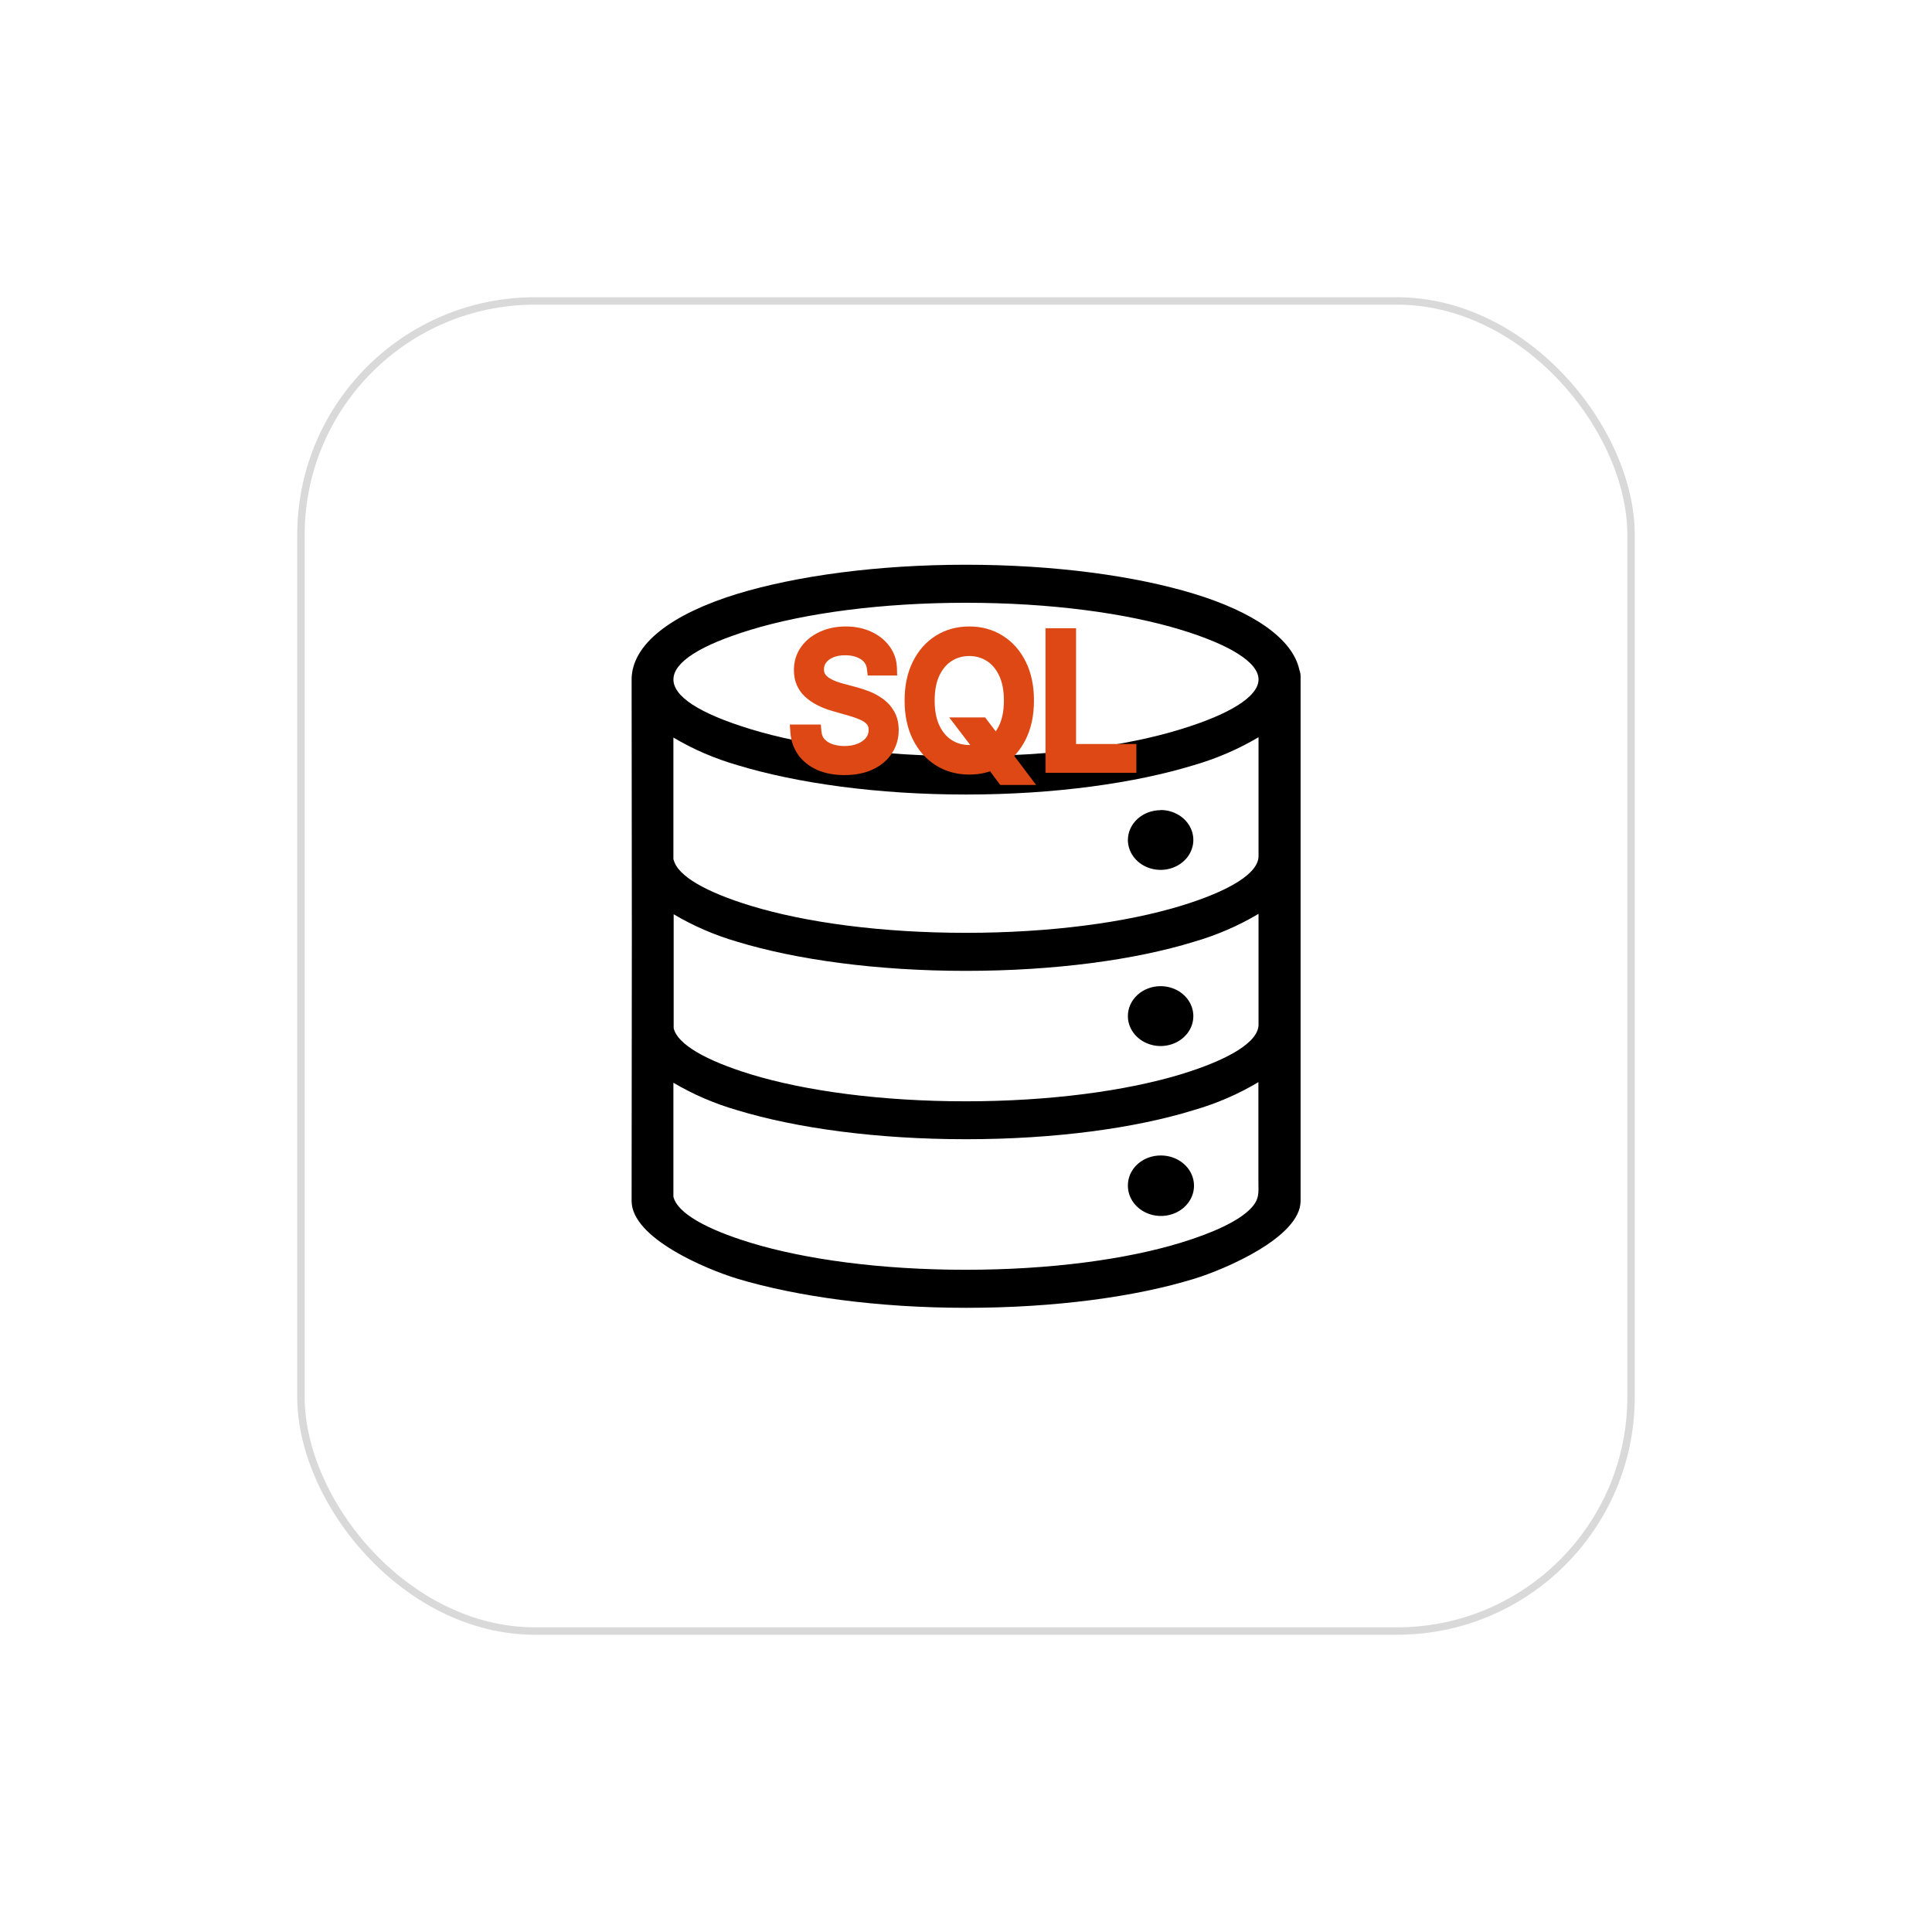 <svg
	width="260"
	height="260"
	viewBox="0 0 260 260"
	fill="none"
	xmlns="http://www.w3.org/2000/svg"
>
	<g filter="url(#filter0_d_209_357)">
		<rect
			x="40"
			y="36"
			width="180"
			height="180"
			rx="32"
			fill="white"
		/>
		<rect
			x="40.5"
			y="36.5"
			width="179"
			height="179"
			rx="31.5"
			stroke="#D9D9D9"
		/>
	</g>
	<g clip-path="url(#clip0_209_357)">
		<path
			d="M101.016 98.127C108.365 100.373 118.598 101.757 129.96 101.757C141.322 101.757 151.581 100.414 158.931 98.127C165.382 96.158 169.368 93.773 169.368 91.438C169.368 89.102 165.382 86.726 158.931 84.757C151.581 82.51 141.349 81.119 129.987 81.119C118.624 81.119 108.392 82.51 101.016 84.757C87.358 88.931 86.975 93.83 101.016 98.127ZM156.181 155.5C157.064 155.491 157.929 155.721 158.667 156.162C159.406 156.603 159.985 157.235 160.329 157.978C160.674 158.721 160.77 159.54 160.605 160.333C160.439 161.125 160.02 161.855 159.4 162.429C158.78 163.003 157.987 163.395 157.123 163.556C156.258 163.717 155.361 163.64 154.545 163.333C153.729 163.027 153.031 162.505 152.54 161.835C152.048 161.165 151.786 160.376 151.786 159.569C151.779 159.037 151.887 158.509 152.105 158.016C152.323 157.522 152.645 157.074 153.054 156.695C153.463 156.317 153.95 156.016 154.487 155.811C155.024 155.606 155.6 155.5 156.181 155.5V155.5ZM156.181 132.714C157.051 132.712 157.902 132.946 158.626 133.386C159.351 133.826 159.916 134.452 160.252 135.186C160.588 135.919 160.679 136.727 160.514 137.508C160.349 138.289 159.934 139.008 159.323 139.573C158.712 140.139 157.931 140.527 157.08 140.687C156.228 140.848 155.344 140.775 154.538 140.476C153.731 140.178 153.04 139.668 152.55 139.011C152.061 138.353 151.795 137.578 151.786 136.783C151.779 136.251 151.887 135.723 152.105 135.229C152.323 134.736 152.645 134.287 153.054 133.909C153.463 133.53 153.95 133.23 154.487 133.024C155.024 132.819 155.6 132.714 156.181 132.714V132.714ZM156.181 109.008C157.053 109.006 157.905 109.241 158.631 109.683C159.356 110.124 159.922 110.753 160.257 111.489C160.592 112.225 160.68 113.035 160.511 113.817C160.342 114.599 159.923 115.318 159.308 115.882C158.692 116.446 157.907 116.83 157.053 116.986C156.198 117.143 155.312 117.063 154.507 116.759C153.702 116.454 153.013 115.938 152.529 115.275C152.045 114.612 151.786 113.833 151.786 113.036C151.791 111.973 152.256 110.954 153.08 110.204C153.903 109.454 155.019 109.032 156.181 109.032V109.008ZM169.35 145.629C166.657 147.24 163.735 148.505 160.666 149.389C152.783 151.83 141.945 153.311 129.987 153.311C118.028 153.311 107.191 151.83 99.236 149.413C96.197 148.538 93.299 147.293 90.623 145.71V161.042C91.13 163.223 95.001 165.412 101.007 167.243C108.356 169.49 118.589 170.881 129.951 170.881C141.313 170.881 151.546 169.49 158.895 167.243C163.344 165.884 166.627 164.33 168.229 162.727C169.555 161.4 169.35 160.53 169.35 158.951V145.653V145.629ZM85 91.462C85 86.661 90.454 82.608 99.236 79.914C107.191 77.497 118.055 76 129.987 76C141.918 76 152.783 77.497 160.701 79.914C168.62 82.331 173.977 85.945 174.867 90.168C174.974 90.445 175.028 90.737 175.027 91.031V161.62C175.027 166.503 164.803 170.84 160.728 172.086C152.809 174.527 141.945 176 130.013 176C118.082 176 107.191 174.47 99.236 172.086C95.063 170.816 85 166.625 85 161.62V159.993C85.041 137.141 85.041 114.298 85 91.462ZM90.659 138.37C91.166 140.551 95.037 142.732 101.016 144.571C108.365 146.817 118.598 148.209 129.96 148.209C141.322 148.209 151.581 146.801 158.931 144.571C165.382 142.602 169.368 140.217 169.368 137.89V122.981C166.668 124.59 163.74 125.855 160.666 126.741C152.747 129.182 141.883 130.655 129.951 130.655C118.019 130.655 107.191 129.158 99.236 126.741C96.209 125.863 93.324 124.618 90.659 123.038V138.37ZM90.659 115.697C91.166 117.878 95.037 120.067 101.043 121.898C108.392 124.145 118.624 125.536 129.987 125.536C141.349 125.536 151.581 124.145 158.931 121.898C165.382 119.929 169.368 117.545 169.368 115.217V99.21C166.666 100.816 163.739 102.081 160.666 102.969C152.783 105.386 141.945 106.924 129.987 106.924C118.028 106.924 107.191 105.386 99.236 102.969C96.196 102.092 93.299 100.844 90.623 99.258V115.697H90.659Z"
			fill="black"
		/>
		<g filter="url(#filter1_d_209_357)">
			<path
				d="M117.659 85.909C117.557 85.046 117.142 84.375 116.415 83.898C115.688 83.421 114.795 83.182 113.739 83.182C112.966 83.182 112.29 83.307 111.71 83.557C111.136 83.807 110.688 84.151 110.364 84.588C110.045 85.026 109.886 85.523 109.886 86.079C109.886 86.546 109.997 86.946 110.219 87.281C110.446 87.611 110.736 87.886 111.088 88.108C111.44 88.324 111.81 88.503 112.196 88.645C112.582 88.781 112.938 88.892 113.261 88.977L115.034 89.454C115.489 89.574 115.994 89.739 116.551 89.949C117.114 90.159 117.651 90.446 118.162 90.81C118.679 91.168 119.105 91.628 119.44 92.19C119.776 92.753 119.943 93.443 119.943 94.261C119.943 95.204 119.696 96.057 119.202 96.818C118.713 97.579 117.997 98.185 117.054 98.633C116.116 99.082 114.977 99.307 113.636 99.307C112.386 99.307 111.304 99.105 110.389 98.702C109.48 98.298 108.764 97.736 108.241 97.014C107.724 96.293 107.432 95.454 107.364 94.5H109.545C109.602 95.159 109.824 95.704 110.21 96.136C110.602 96.562 111.097 96.881 111.693 97.091C112.295 97.296 112.943 97.398 113.636 97.398C114.443 97.398 115.168 97.267 115.81 97.006C116.452 96.739 116.96 96.369 117.335 95.898C117.71 95.421 117.898 94.864 117.898 94.227C117.898 93.648 117.736 93.176 117.412 92.812C117.088 92.449 116.662 92.153 116.134 91.926C115.605 91.699 115.034 91.5 114.42 91.329L112.273 90.716C110.909 90.324 109.83 89.764 109.034 89.037C108.239 88.31 107.841 87.358 107.841 86.182C107.841 85.204 108.105 84.352 108.634 83.625C109.168 82.892 109.884 82.324 110.781 81.921C111.685 81.511 112.693 81.307 113.807 81.307C114.932 81.307 115.932 81.508 116.807 81.912C117.682 82.31 118.375 82.855 118.886 83.548C119.403 84.242 119.676 85.028 119.705 85.909H117.659ZM129.759 93.546H132.077L134.021 96.102L134.532 96.784L137.43 100.636H135.112L133.202 98.079L132.725 97.432L129.759 93.546ZM138.146 90.273C138.146 92.114 137.813 93.704 137.148 95.046C136.484 96.386 135.572 97.421 134.413 98.148C133.254 98.875 131.93 99.239 130.441 99.239C128.952 99.239 127.629 98.875 126.469 98.148C125.31 97.421 124.398 96.386 123.734 95.046C123.069 93.704 122.737 92.114 122.737 90.273C122.737 88.432 123.069 86.841 123.734 85.5C124.398 84.159 125.31 83.125 126.469 82.398C127.629 81.671 128.952 81.307 130.441 81.307C131.93 81.307 133.254 81.671 134.413 82.398C135.572 83.125 136.484 84.159 137.148 85.5C137.813 86.841 138.146 88.432 138.146 90.273ZM136.1 90.273C136.1 88.761 135.847 87.486 135.342 86.446C134.842 85.406 134.163 84.619 133.305 84.085C132.452 83.551 131.498 83.284 130.441 83.284C129.384 83.284 128.427 83.551 127.569 84.085C126.717 84.619 126.038 85.406 125.532 86.446C125.032 87.486 124.782 88.761 124.782 90.273C124.782 91.784 125.032 93.06 125.532 94.099C126.038 95.139 126.717 95.926 127.569 96.46C128.427 96.994 129.384 97.261 130.441 97.261C131.498 97.261 132.452 96.994 133.305 96.46C134.163 95.926 134.842 95.139 135.342 94.099C135.847 93.06 136.1 91.784 136.1 90.273ZM141.7 99V81.546H143.813V97.125H151.927V99H141.7Z"
				fill="#DD4814"
			/>
			<path
				d="M117.659 85.909L116.666 86.027L116.771 86.909H117.659V85.909ZM116.415 83.898L115.866 84.734L115.866 84.734L116.415 83.898ZM111.71 83.557L111.314 82.639L111.311 82.64L111.71 83.557ZM110.364 84.588L109.56 83.993L109.555 84L110.364 84.588ZM110.219 87.281L109.385 87.833L109.39 87.841L109.396 87.849L110.219 87.281ZM111.088 88.108L110.556 88.954L110.566 88.961L111.088 88.108ZM112.196 88.645L111.851 89.584L111.863 89.588L112.196 88.645ZM113.261 88.977L113.521 88.012L113.516 88.01L113.261 88.977ZM115.034 89.454L114.774 90.42L114.78 90.422L115.034 89.454ZM116.551 89.949L116.198 90.884L116.201 90.886L116.551 89.949ZM118.162 90.81L117.582 91.625L117.593 91.632L118.162 90.81ZM119.44 92.19L120.299 91.678L120.299 91.678L119.44 92.19ZM119.202 96.818L118.363 96.274L118.36 96.278L119.202 96.818ZM117.054 98.633L116.624 97.731L116.622 97.732L117.054 98.633ZM110.389 98.702L109.984 99.616L109.986 99.617L110.389 98.702ZM108.241 97.014L107.429 97.597L107.432 97.601L108.241 97.014ZM107.364 94.5V93.5H106.29L106.366 94.571L107.364 94.5ZM109.545 94.5L110.542 94.414L110.463 93.5H109.545V94.5ZM110.21 96.136L109.465 96.803L109.474 96.813L110.21 96.136ZM111.693 97.091L111.361 98.034L111.372 98.038L111.693 97.091ZM115.81 97.006L116.187 97.932L116.194 97.929L115.81 97.006ZM117.335 95.898L118.118 96.52L118.122 96.516L117.335 95.898ZM117.412 92.812L118.159 92.147L118.159 92.147L117.412 92.812ZM116.134 91.926L115.738 92.845L115.738 92.845L116.134 91.926ZM114.42 91.329L114.146 92.291L114.153 92.293L114.42 91.329ZM112.273 90.716L111.996 91.677L111.998 91.677L112.273 90.716ZM109.034 89.037L108.359 89.775L108.359 89.775L109.034 89.037ZM108.634 83.625L107.825 83.036L107.825 83.037L108.634 83.625ZM110.781 81.921L111.191 82.833L111.194 82.831L110.781 81.921ZM116.807 81.912L116.388 82.82L116.393 82.822L116.807 81.912ZM118.886 83.548L118.082 84.142L118.085 84.146L118.886 83.548ZM119.705 85.909V86.909H120.737L120.704 85.877L119.705 85.909ZM118.652 85.791C118.515 84.634 117.938 83.701 116.963 83.062L115.866 84.734C116.346 85.049 116.599 85.457 116.666 86.027L118.652 85.791ZM116.963 83.062C116.041 82.456 114.948 82.182 113.739 82.182V84.182C114.643 84.182 115.334 84.385 115.866 84.734L116.963 83.062ZM113.739 82.182C112.859 82.182 112.043 82.324 111.314 82.639L112.106 84.475C112.536 84.29 113.072 84.182 113.739 84.182V82.182ZM111.311 82.64C110.601 82.949 110.003 83.395 109.56 83.993L111.167 85.183C111.372 84.906 111.672 84.664 112.11 84.474L111.311 82.64ZM109.555 84C109.109 84.614 108.886 85.318 108.886 86.079H110.886C110.886 85.727 110.982 85.438 111.172 85.176L109.555 84ZM108.886 86.079C108.886 86.71 109.038 87.309 109.385 87.833L111.053 86.73C110.956 86.583 110.886 86.381 110.886 86.079H108.886ZM109.396 87.849C109.703 88.295 110.093 88.663 110.556 88.954L111.621 87.261C111.378 87.109 111.189 86.927 111.042 86.713L109.396 87.849ZM110.566 88.961C110.974 89.211 111.403 89.419 111.851 89.584L112.541 87.706C112.217 87.587 111.907 87.437 111.611 87.255L110.566 88.961ZM111.863 89.588C112.27 89.731 112.652 89.851 113.007 89.944L113.516 88.01C113.223 87.933 112.895 87.831 112.529 87.702L111.863 89.588ZM113.001 89.943L114.774 90.42L115.294 88.489L113.521 88.012L113.001 89.943ZM114.78 90.422C115.194 90.53 115.666 90.683 116.198 90.884L116.904 89.013C116.323 88.794 115.784 88.617 115.288 88.487L114.78 90.422ZM116.201 90.886C116.679 91.064 117.139 91.309 117.582 91.625L118.741 89.995C118.162 89.583 117.549 89.254 116.901 89.012L116.201 90.886ZM117.593 91.632C117.987 91.905 118.316 92.258 118.581 92.702L120.299 91.678C119.894 90.998 119.371 90.43 118.731 89.987L117.593 91.632ZM118.581 92.702C118.804 93.076 118.943 93.579 118.943 94.261H120.943C120.943 93.308 120.747 92.43 120.299 91.678L118.581 92.702ZM118.943 94.261C118.943 95.019 118.748 95.681 118.363 96.274L120.04 97.363C120.644 96.433 120.943 95.39 120.943 94.261H118.943ZM118.36 96.278C117.987 96.859 117.426 97.349 116.624 97.731L117.484 99.537C118.569 99.02 119.439 98.3 120.043 97.358L118.36 96.278ZM116.622 97.732C115.853 98.1 114.87 98.307 113.636 98.307V100.307C115.085 100.307 116.38 100.065 117.486 99.535L116.622 97.732ZM113.636 98.307C112.492 98.307 111.553 98.122 110.793 97.787L109.986 99.617C111.055 100.088 112.281 100.307 113.636 100.307V98.307ZM110.795 97.788C110.028 97.447 109.459 96.99 109.051 96.428L107.432 97.601C108.07 98.481 108.932 99.149 109.984 99.616L110.795 97.788ZM109.054 96.432C108.653 95.872 108.417 95.214 108.361 94.429L106.366 94.571C106.446 95.695 106.796 96.713 107.429 97.597L109.054 96.432ZM107.364 95.5H109.545V93.5H107.364V95.5ZM108.549 94.586C108.622 95.429 108.914 96.188 109.465 96.803L110.955 95.47C110.733 95.221 110.583 94.889 110.542 94.414L108.549 94.586ZM109.474 96.813C109.987 97.371 110.625 97.775 111.361 98.034L112.026 96.148C111.569 95.987 111.217 95.754 110.946 95.459L109.474 96.813ZM111.372 98.038C112.086 98.281 112.844 98.398 113.636 98.398V96.398C113.043 96.398 112.505 96.31 112.015 96.144L111.372 98.038ZM113.636 98.398C114.552 98.398 115.407 98.249 116.187 97.932L115.433 96.079C114.928 96.285 114.335 96.398 113.636 96.398V98.398ZM116.194 97.929C116.968 97.607 117.622 97.143 118.118 96.52L116.553 95.275C116.298 95.595 115.936 95.87 115.426 96.082L116.194 97.929ZM118.122 96.516C118.642 95.853 118.898 95.076 118.898 94.227H116.898C116.898 94.651 116.778 94.988 116.549 95.28L118.122 96.516ZM118.898 94.227C118.898 93.452 118.676 92.728 118.159 92.147L116.665 93.478C116.796 93.624 116.898 93.844 116.898 94.227H118.898ZM118.159 92.147C117.722 91.656 117.167 91.282 116.529 91.007L115.738 92.845C116.157 93.025 116.455 93.241 116.665 93.478L118.159 92.147ZM116.529 91.007C115.955 90.761 115.341 90.547 114.688 90.366L114.153 92.293C114.728 92.453 115.256 92.637 115.738 92.845L116.529 91.007ZM114.695 90.368L112.547 89.754L111.998 91.677L114.146 92.291L114.695 90.368ZM112.549 89.755C111.289 89.392 110.36 88.894 109.709 88.299L108.359 89.775C109.299 90.634 110.53 91.255 111.996 91.677L112.549 89.755ZM109.709 88.299C109.141 87.78 108.841 87.106 108.841 86.182H106.841C106.841 87.61 107.336 88.84 108.359 89.775L109.709 88.299ZM108.841 86.182C108.841 85.396 109.049 84.754 109.443 84.213L107.825 83.037C107.161 83.95 106.841 85.013 106.841 86.182H108.841ZM109.442 84.214C109.865 83.633 110.438 83.171 111.191 82.833L110.371 81.008C109.329 81.477 108.47 82.151 107.825 83.036L109.442 84.214ZM111.194 82.831C111.952 82.488 112.818 82.307 113.807 82.307V80.307C112.568 80.307 111.417 80.535 110.369 81.01L111.194 82.831ZM113.807 82.307C114.811 82.307 115.665 82.487 116.388 82.82L117.226 81.004C116.199 80.531 115.052 80.307 113.807 80.307V82.307ZM116.393 82.822C117.131 83.158 117.683 83.601 118.082 84.142L119.691 82.955C119.067 82.109 118.232 81.462 117.221 81.002L116.393 82.822ZM118.085 84.146C118.477 84.672 118.683 85.261 118.705 85.941L120.704 85.877C120.669 84.796 120.33 83.811 119.688 82.95L118.085 84.146ZM119.705 84.909H117.659V86.909H119.705V84.909ZM129.759 93.546V92.546H127.738L128.964 94.152L129.759 93.546ZM132.077 93.546L132.874 92.94L132.573 92.546H132.077V93.546ZM134.021 96.102L134.821 95.502L134.817 95.497L134.021 96.102ZM134.532 96.784L133.732 97.384L133.733 97.385L134.532 96.784ZM137.43 100.636V101.636H139.433L138.229 100.035L137.43 100.636ZM135.112 100.636L134.31 101.235L134.61 101.636H135.112V100.636ZM133.202 98.079L132.397 98.673L132.401 98.678L133.202 98.079ZM132.725 97.432L133.53 96.839L133.525 96.832L133.52 96.825L132.725 97.432ZM137.148 95.046L136.252 94.601L136.252 94.601L137.148 95.046ZM134.413 98.148L134.944 98.995L134.944 98.995L134.413 98.148ZM126.469 98.148L125.938 98.995L125.938 98.995L126.469 98.148ZM123.734 95.046L124.63 94.601L124.63 94.601L123.734 95.046ZM134.413 82.398L134.944 81.551L134.944 81.551L134.413 82.398ZM137.148 85.5L136.252 85.944L136.252 85.944L137.148 85.5ZM135.342 86.446L134.44 86.879L134.442 86.883L135.342 86.446ZM133.305 84.085L132.774 84.933L132.776 84.934L133.305 84.085ZM127.569 84.085L127.04 83.236L127.038 83.238L127.569 84.085ZM125.532 86.446L124.633 86.009L124.631 86.013L125.532 86.446ZM125.532 94.099L124.631 94.533L124.633 94.537L125.532 94.099ZM127.569 96.46L127.038 97.308L127.04 97.309L127.569 96.46ZM133.305 96.46L132.776 95.611L132.774 95.613L133.305 96.46ZM135.342 94.099L134.442 93.662L134.44 93.666L135.342 94.099ZM129.759 94.546H132.077V92.546H129.759V94.546ZM131.281 94.15L133.224 96.707L134.817 95.497L132.874 92.94L131.281 94.15ZM133.221 96.702L133.732 97.384L135.332 96.184L134.821 95.502L133.221 96.702ZM133.733 97.385L136.631 101.237L138.229 100.035L135.331 96.183L133.733 97.385ZM137.43 99.636H135.112V101.636H137.43V99.636ZM135.913 100.038L134.004 97.481L132.401 98.678L134.31 101.235L135.913 100.038ZM134.007 97.486L133.53 96.839L131.92 98.025L132.397 98.673L134.007 97.486ZM133.52 96.825L130.554 92.939L128.964 94.152L131.93 98.038L133.52 96.825ZM137.146 90.273C137.146 91.994 136.835 93.427 136.252 94.601L138.044 95.49C138.792 93.983 139.146 92.233 139.146 90.273H137.146ZM136.252 94.601C135.662 95.793 134.869 96.681 133.881 97.301L134.944 98.995C136.274 98.16 137.306 96.98 138.044 95.49L136.252 94.601ZM133.881 97.301C132.895 97.919 131.759 98.239 130.441 98.239V100.239C132.101 100.239 133.612 99.831 134.944 98.995L133.881 97.301ZM130.441 98.239C129.123 98.239 127.987 97.919 127.001 97.301L125.938 98.995C127.27 99.831 128.782 100.239 130.441 100.239V98.239ZM127.001 97.301C126.013 96.681 125.22 95.793 124.63 94.601L122.838 95.49C123.577 96.98 124.608 98.16 125.938 98.995L127.001 97.301ZM124.63 94.601C124.047 93.427 123.737 91.994 123.737 90.273H121.737C121.737 92.233 122.091 93.983 122.838 95.49L124.63 94.601ZM123.737 90.273C123.737 88.551 124.047 87.119 124.63 85.944L122.838 85.056C122.091 86.563 121.737 88.312 121.737 90.273H123.737ZM124.63 85.944C125.22 84.753 126.013 83.865 127.001 83.245L125.938 81.551C124.608 82.385 123.577 83.566 122.838 85.056L124.63 85.944ZM127.001 83.245C127.987 82.626 129.123 82.307 130.441 82.307V80.307C128.782 80.307 127.27 80.715 125.938 81.551L127.001 83.245ZM130.441 82.307C131.759 82.307 132.895 82.626 133.881 83.245L134.944 81.551C133.612 80.715 132.101 80.307 130.441 80.307V82.307ZM133.881 83.245C134.869 83.865 135.662 84.753 136.252 85.944L138.044 85.056C137.306 83.566 136.274 82.385 134.944 81.551L133.881 83.245ZM136.252 85.944C136.835 87.119 137.146 88.551 137.146 90.273H139.146C139.146 88.312 138.792 86.563 138.044 85.056L136.252 85.944ZM137.1 90.273C137.1 88.654 136.83 87.22 136.241 86.009L134.442 86.883C134.865 87.752 135.1 88.868 135.1 90.273H137.1ZM136.243 86.013C135.673 84.827 134.874 83.884 133.833 83.236L132.776 84.934C133.451 85.354 134.011 85.986 134.44 86.879L136.243 86.013ZM133.836 83.238C132.816 82.599 131.676 82.284 130.441 82.284V84.284C131.32 84.284 132.089 84.503 132.774 84.933L133.836 83.238ZM130.441 82.284C129.206 82.284 128.064 82.599 127.04 83.236L128.097 84.934C128.789 84.503 129.562 84.284 130.441 84.284V82.284ZM127.038 83.238C126.004 83.886 125.208 84.826 124.633 86.009L126.431 86.883C126.868 85.986 127.429 85.353 128.1 84.933L127.038 83.238ZM124.631 86.013C124.049 87.223 123.782 88.656 123.782 90.273H125.782C125.782 88.867 126.015 87.749 126.433 86.879L124.631 86.013ZM123.782 90.273C123.782 91.889 124.049 93.323 124.631 94.533L126.433 93.666C126.015 92.797 125.782 91.679 125.782 90.273H123.782ZM124.633 94.537C125.208 95.719 126.004 96.66 127.038 97.308L128.1 95.613C127.429 95.192 126.868 94.559 126.431 93.662L124.633 94.537ZM127.04 97.309C128.064 97.947 129.206 98.261 130.441 98.261V96.261C129.562 96.261 128.789 96.042 128.097 95.611L127.04 97.309ZM130.441 98.261C131.676 98.261 132.816 97.947 133.836 97.308L132.774 95.613C132.089 96.042 131.32 96.261 130.441 96.261V98.261ZM133.833 97.309C134.874 96.661 135.673 95.719 136.243 94.533L134.44 93.666C134.011 94.56 133.451 95.191 132.776 95.611L133.833 97.309ZM136.241 94.537C136.83 93.326 137.1 91.891 137.1 90.273H135.1C135.1 91.677 134.865 92.794 134.442 93.662L136.241 94.537ZM141.7 99H140.7V100H141.7V99ZM141.7 81.546V80.546H140.7V81.546H141.7ZM143.813 81.546H144.813V80.546H143.813V81.546ZM143.813 97.125H142.813V98.125H143.813V97.125ZM151.927 97.125H152.927V96.125H151.927V97.125ZM151.927 99V100H152.927V99H151.927ZM142.7 99V81.546H140.7V99H142.7ZM141.7 82.546H143.813V80.546H141.7V82.546ZM142.813 81.546V97.125H144.813V81.546H142.813ZM143.813 98.125H151.927V96.125H143.813V98.125ZM150.927 97.125V99H152.927V97.125H150.927ZM151.927 98H141.7V100H151.927V98Z"
				fill="#DD4814"
			/>
		</g>
	</g>
	<defs>
		<filter
			id="filter0_d_209_357"
			x="0"
			y="0"
			width="260"
			height="260"
			filterUnits="userSpaceOnUse"
			color-interpolation-filters="sRGB"
		>
			<feFlood flood-opacity="0" result="BackgroundImageFix" />
			<feColorMatrix
				in="SourceAlpha"
				type="matrix"
				values="0 0 0 0 0 0 0 0 0 0 0 0 0 0 0 0 0 0 127 0"
				result="hardAlpha"
			/>
			<feOffset dy="4" />
			<feGaussianBlur stdDeviation="20" />
			<feComposite in2="hardAlpha" operator="out" />
			<feColorMatrix
				type="matrix"
				values="0 0 0 0 0.037 0 0 0 0 0.035 0 0 0 0 0.048 0 0 0 0.1 0"
			/>
			<feBlend
				mode="normal"
				in2="BackgroundImageFix"
				result="effect1_dropShadow_209_357"
			/>
			<feBlend
				mode="normal"
				in="SourceGraphic"
				in2="effect1_dropShadow_209_357"
				result="shape"
			/>
		</filter>
		<filter
			id="filter1_d_209_357"
			x="103.364"
			y="81.307"
			width="52.563"
			height="27.33"
			filterUnits="userSpaceOnUse"
			color-interpolation-filters="sRGB"
		>
			<feFlood flood-opacity="0" result="BackgroundImageFix" />
			<feColorMatrix
				in="SourceAlpha"
				type="matrix"
				values="0 0 0 0 0 0 0 0 0 0 0 0 0 0 0 0 0 0 127 0"
				result="hardAlpha"
			/>
			<feOffset dy="4" />
			<feGaussianBlur stdDeviation="2" />
			<feComposite in2="hardAlpha" operator="out" />
			<feColorMatrix
				type="matrix"
				values="0 0 0 0 0 0 0 0 0 0 0 0 0 0 0 0 0 0 0.25 0"
			/>
			<feBlend
				mode="normal"
				in2="BackgroundImageFix"
				result="effect1_dropShadow_209_357"
			/>
			<feBlend
				mode="normal"
				in="SourceGraphic"
				in2="effect1_dropShadow_209_357"
				result="shape"
			/>
		</filter>
		<clipPath id="clip0_209_357">
			<rect
				width="90"
				height="100"
				fill="white"
				transform="translate(85 76)"
			/>
		</clipPath>
	</defs>
</svg>